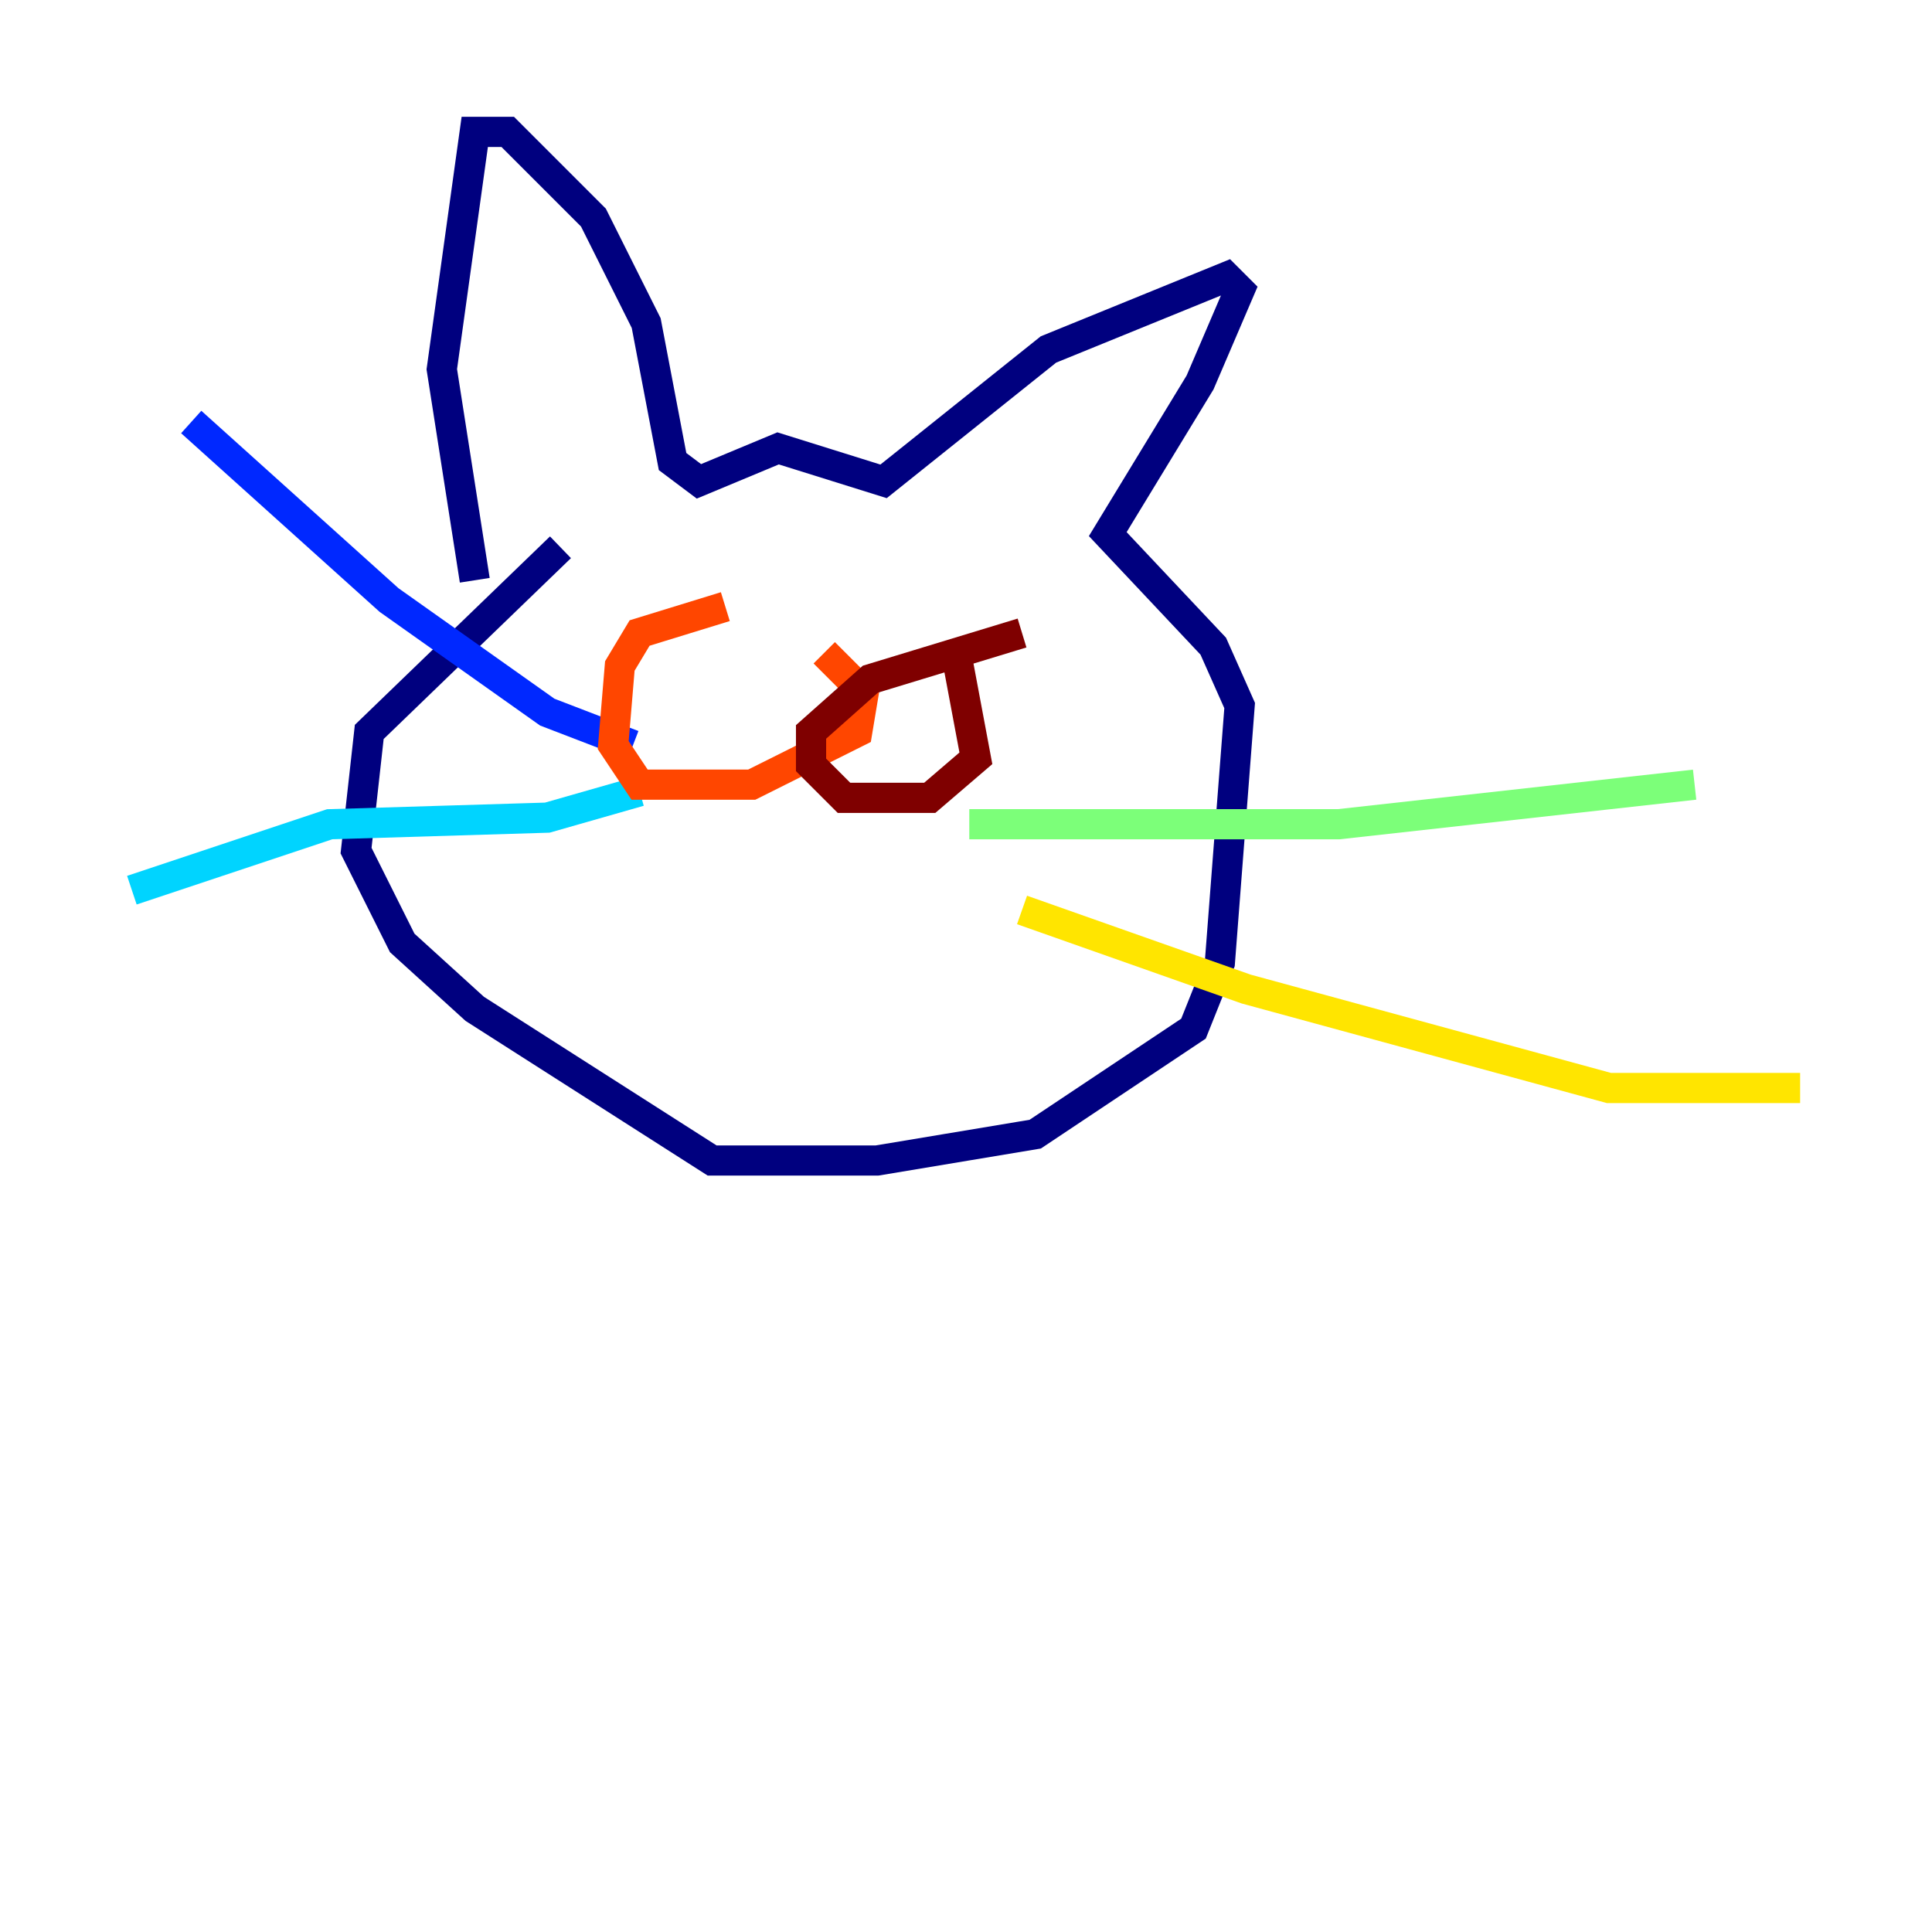 <?xml version="1.0" encoding="utf-8" ?>
<svg baseProfile="tiny" height="128" version="1.2" viewBox="0,0,128,128" width="128" xmlns="http://www.w3.org/2000/svg" xmlns:ev="http://www.w3.org/2001/xml-events" xmlns:xlink="http://www.w3.org/1999/xlink"><defs /><polyline fill="none" points="31.454,38.444 29.27,24.464 31.454,8.737 33.638,8.737 39.317,14.416 42.812,21.406 44.56,30.58 46.307,31.891 51.55,29.706 58.539,31.891 69.461,23.154 81.256,18.348 82.13,19.222 79.508,25.338 73.392,35.386 80.382,42.812 82.13,46.744 80.819,63.782 79.072,68.15 68.587,75.14 58.102,76.887 47.181,76.887 31.454,66.84 26.648,62.471 23.59,56.355 24.464,48.492 37.133,36.259" stroke="#00007f" stroke-width="2" /><polyline fill="none" points="41.939,49.365 36.259,47.181 25.775,39.754 12.669,27.959" stroke="#0028ff" stroke-width="2" /><polyline fill="none" points="42.375,52.423 36.259,54.171 21.843,54.608 8.737,58.976" stroke="#00d4ff" stroke-width="2" /><polyline fill="none" points="64.218,54.608 88.683,54.608 112.273,51.986" stroke="#7cff79" stroke-width="2" /><polyline fill="none" points="67.713,60.287 82.567,65.529 106.594,72.082 119.263,72.082" stroke="#ffe500" stroke-width="2" /><polyline fill="none" points="54.608,43.249 57.229,45.87 56.792,48.492 49.802,51.986 42.375,51.986 40.628,49.365 41.065,44.123 42.375,41.939 48.055,40.191" stroke="#ff4600" stroke-width="2" /><polyline fill="none" points="63.345,43.249 64.655,50.239 61.597,52.86 55.918,52.86 53.734,50.676 53.734,48.492 57.666,44.997 67.713,41.939" stroke="#7f0000" stroke-width="2" /></svg>